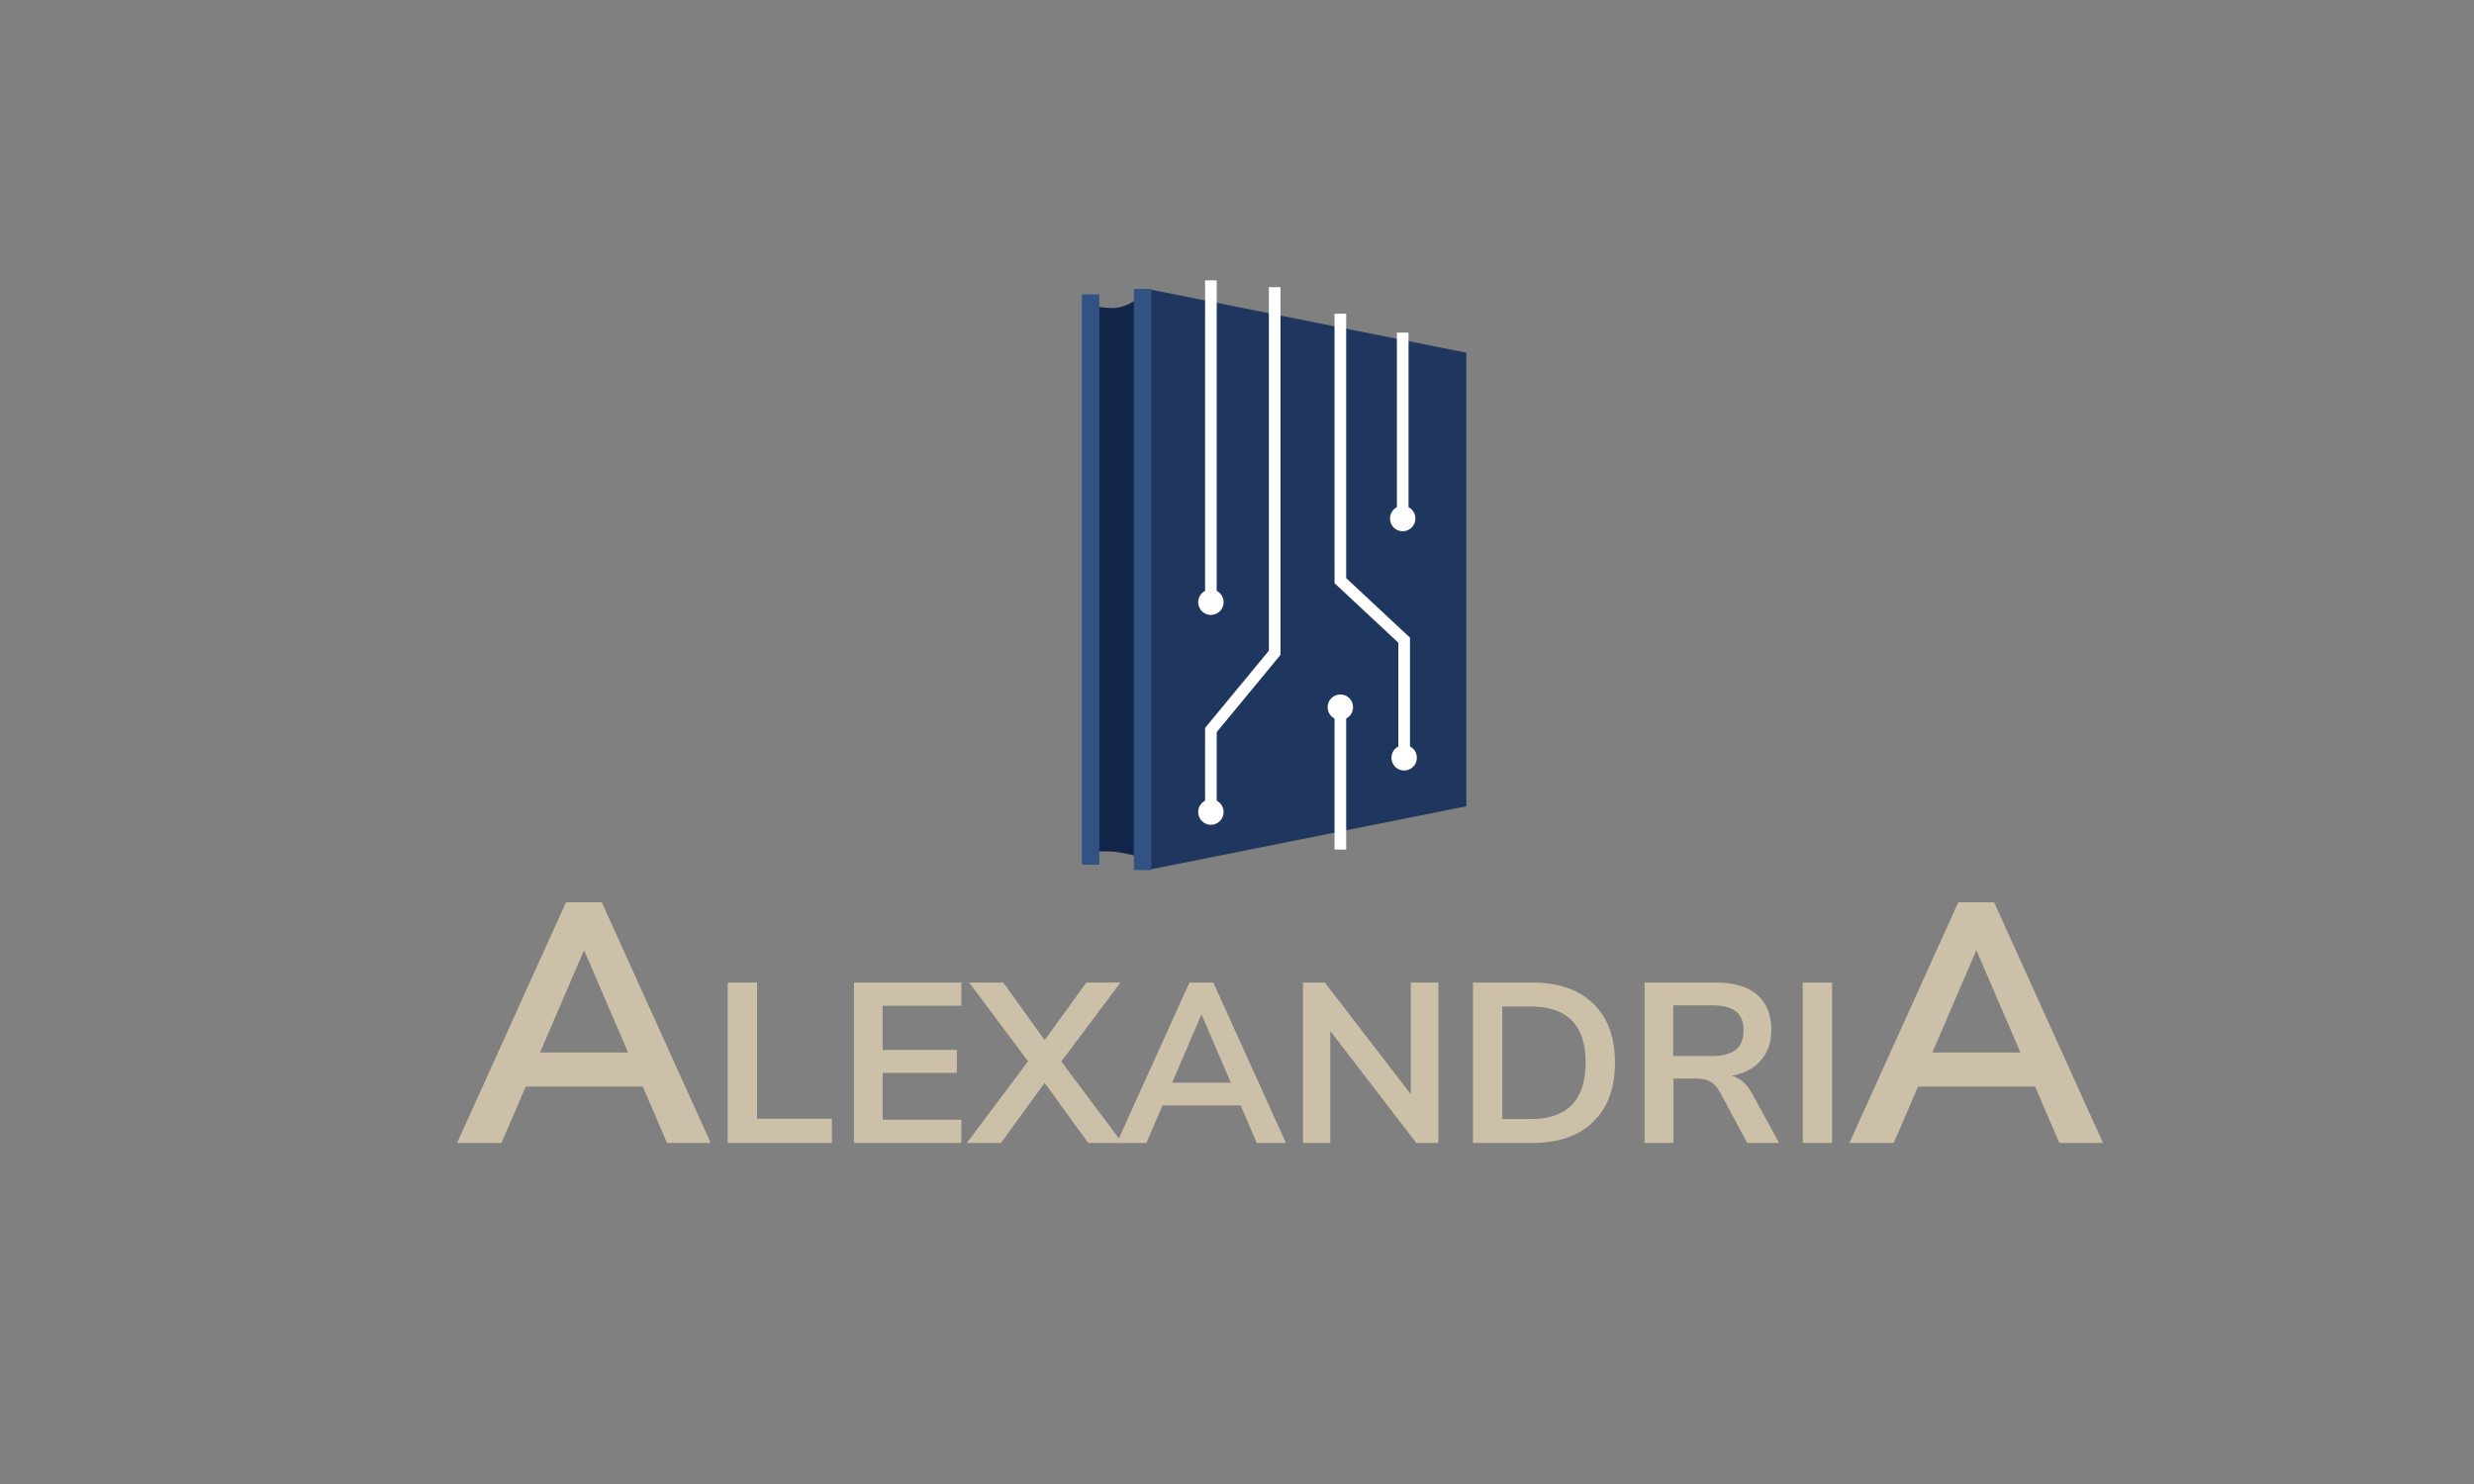 <?xml version="1.0" encoding="utf-8"?>
<!-- Generator: Adobe Illustrator 16.0.0, SVG Export Plug-In . SVG Version: 6.00 Build 0)  -->
<!DOCTYPE svg PUBLIC "-//W3C//DTD SVG 1.1//EN" "http://www.w3.org/Graphics/SVG/1.1/DTD/svg11.dtd">
<svg version="1.1" id="Layer_1" xmlns="http://www.w3.org/2000/svg" xmlns:xlink="http://www.w3.org/1999/xlink" x="0px" y="0px"
	 width="425.2px" height="255.12px" viewBox="0 0 425.2 255.12" enable-background="new 0 0 425.2 255.12" xml:space="preserve">
<rect x="0" y="0" width="425.2" height="255.12" fill="#808080" stroke="none"/>
<path fill="none" stroke="#2F4F7D" stroke-width="2" stroke-miterlimit="10" d="M207.874,98.422"/>
<g>
	<path fill="#12264A" d="M195.963,147.306c0,0-3.657-0.935-5.294-0.935c-1.636,0-2.81,0-2.81,0V52.255c0,0,0.511,0.692,3.279,0.701
		c2.687,0.01,4.825-1.958,4.825-1.958V147.306z"/>
	<polygon fill="#1F365E" points="252.014,138.606 197.159,149.572 197.159,49.669 252.014,60.632 	"/>
	<line fill="none" stroke="#325283" stroke-width="3" stroke-miterlimit="10" x1="196.379" y1="49.678" x2="196.379" y2="149.58"/>
	<line fill="none" stroke="#325283" stroke-width="3" stroke-miterlimit="10" x1="187.443" y1="148.646" x2="187.443" y2="50.613"/>
	<g>
		
			<line fill="none" stroke="#FFFFFF" stroke-width="2" stroke-miterlimit="10" x1="208.114" y1="103.525" x2="208.114" y2="48.197"/>
		
			<ellipse fill="#FFFFFF" stroke="#FFFFFF" stroke-width="2" stroke-miterlimit="10" cx="208.115" cy="103.525" rx="1.188" ry="1.194"/>
	</g>
	<g>
		
			<line fill="none" stroke="#FFFFFF" stroke-width="2" stroke-miterlimit="10" x1="230.365" y1="121.579" x2="230.365" y2="146.053"/>
		
			<ellipse fill="#FFFFFF" stroke="#FFFFFF" stroke-width="2" stroke-miterlimit="10" cx="230.363" cy="121.579" rx="1.188" ry="1.194"/>
	</g>
	<g>
		<line fill="none" stroke="#FFFFFF" stroke-width="2" stroke-miterlimit="10" x1="241.08" y1="89.137" x2="241.08" y2="57.183"/>
		
			<ellipse fill="#FFFFFF" stroke="#FFFFFF" stroke-width="2" stroke-miterlimit="10" cx="241.079" cy="89.137" rx="1.188" ry="1.194"/>
	</g>
	<g>
		<polyline fill="none" stroke="#FFFFFF" stroke-width="2" stroke-miterlimit="10" points="241.328,130.267 241.328,110.055 
			230.365,99.822 230.365,53.927 		"/>
		<path fill="#FFFFFF" stroke="#FFFFFF" stroke-width="2" stroke-miterlimit="10" d="M240.142,130.267
			c0-0.66,0.531-1.192,1.187-1.192c0.659,0,1.188,0.532,1.188,1.192s-0.529,1.196-1.188,1.196
			C240.673,131.463,240.142,130.927,240.142,130.267z"/>
	</g>
	<g>
		<polyline fill="none" stroke="#FFFFFF" stroke-width="2" stroke-miterlimit="10" points="208.114,139.601 208.114,125.5 
			219.079,112.221 219.079,49.372 		"/>
		
			<ellipse fill="#FFFFFF" stroke="#FFFFFF" stroke-width="2" stroke-miterlimit="10" cx="208.115" cy="139.601" rx="1.188" ry="1.195"/>
	</g>
</g>
<g>
	<path fill="#CCC0A8" d="M114.641,196.488l-4.166-9.68H90.352l-4.166,9.68h-7.627l18.715-41.361h6.161l18.715,41.361H114.641z
		 M92.816,180.94h15.136l-7.568-17.601L92.816,180.94z"/>
	<path fill="#CCC0A8" d="M125.063,196.488v-27.574h5.046v23.428h12.868v4.146H125.063z"/>
	<path fill="#CCC0A8" d="M146.771,196.488v-27.574h18.461v3.989h-13.533v7.588h12.751v3.95h-12.751v8.058h13.533v3.989H146.771z"/>
	<path fill="#CCC0A8" d="M182.403,182.485l10.482,14.003h-5.867l-7.47-10.325l-7.51,10.325h-5.867l10.522-14.042l-10.131-13.532
		h5.867l7.119,9.896l7.158-9.896h5.867L182.403,182.485z"/>
	<path fill="#CCC0A8" d="M216.001,196.488l-2.777-6.454h-13.416l-2.777,6.454h-5.085l12.477-27.574h4.107l12.477,27.574H216.001z
		 M201.451,186.124h10.091l-5.045-11.734L201.451,186.124z"/>
	<path fill="#CCC0A8" d="M242.479,168.914h4.733v27.574h-3.794l-14.786-19.243v19.243h-4.692v-27.574h3.754l14.785,19.203V168.914z"
		/>
	<path fill="#CCC0A8" d="M253.156,168.914h10.169c4.513,0,8.013,1.206,10.503,3.618c2.489,2.41,3.735,5.795,3.735,10.148
		c0,4.355-1.246,7.745-3.735,10.17c-2.49,2.426-5.99,3.638-10.503,3.638h-10.169V168.914z M263.013,192.381
		c6.337,0,9.506-3.231,9.506-9.7c0-6.439-3.169-9.659-9.506-9.659h-4.81v19.359H263.013z"/>
	<path fill="#CCC0A8" d="M305.763,196.488h-5.475l-4.731-8.801c-0.445-0.834-0.992-1.421-1.644-1.76
		c-0.652-0.34-1.473-0.508-2.465-0.508h-3.833v11.068h-4.967v-27.574h12.202c3.131,0,5.509,0.697,7.14,2.092
		c1.628,1.396,2.443,3.41,2.443,6.043c0,2.112-0.593,3.853-1.778,5.222c-1.187,1.369-2.863,2.264-5.025,2.68
		c1.458,0.39,2.632,1.422,3.519,3.09L305.763,196.488z M298.333,180.473c0.886-0.718,1.329-1.819,1.329-3.307
		c0-1.511-0.443-2.613-1.329-3.306c-0.888-0.689-2.283-1.035-4.187-1.035h-6.571v8.722h6.571
		C296.05,181.547,297.445,181.188,298.333,180.473z"/>
	<path fill="#CCC0A8" d="M309.831,196.488v-27.574h5.045v27.574H309.831z"/>
	<path fill="#CCC0A8" d="M353.931,196.488l-4.165-9.68h-20.123l-4.168,9.68h-7.625l18.714-41.361h6.16l18.718,41.361H353.931z
		 M332.105,180.94h15.138l-7.57-17.601L332.105,180.94z"/>
</g>
</svg>
